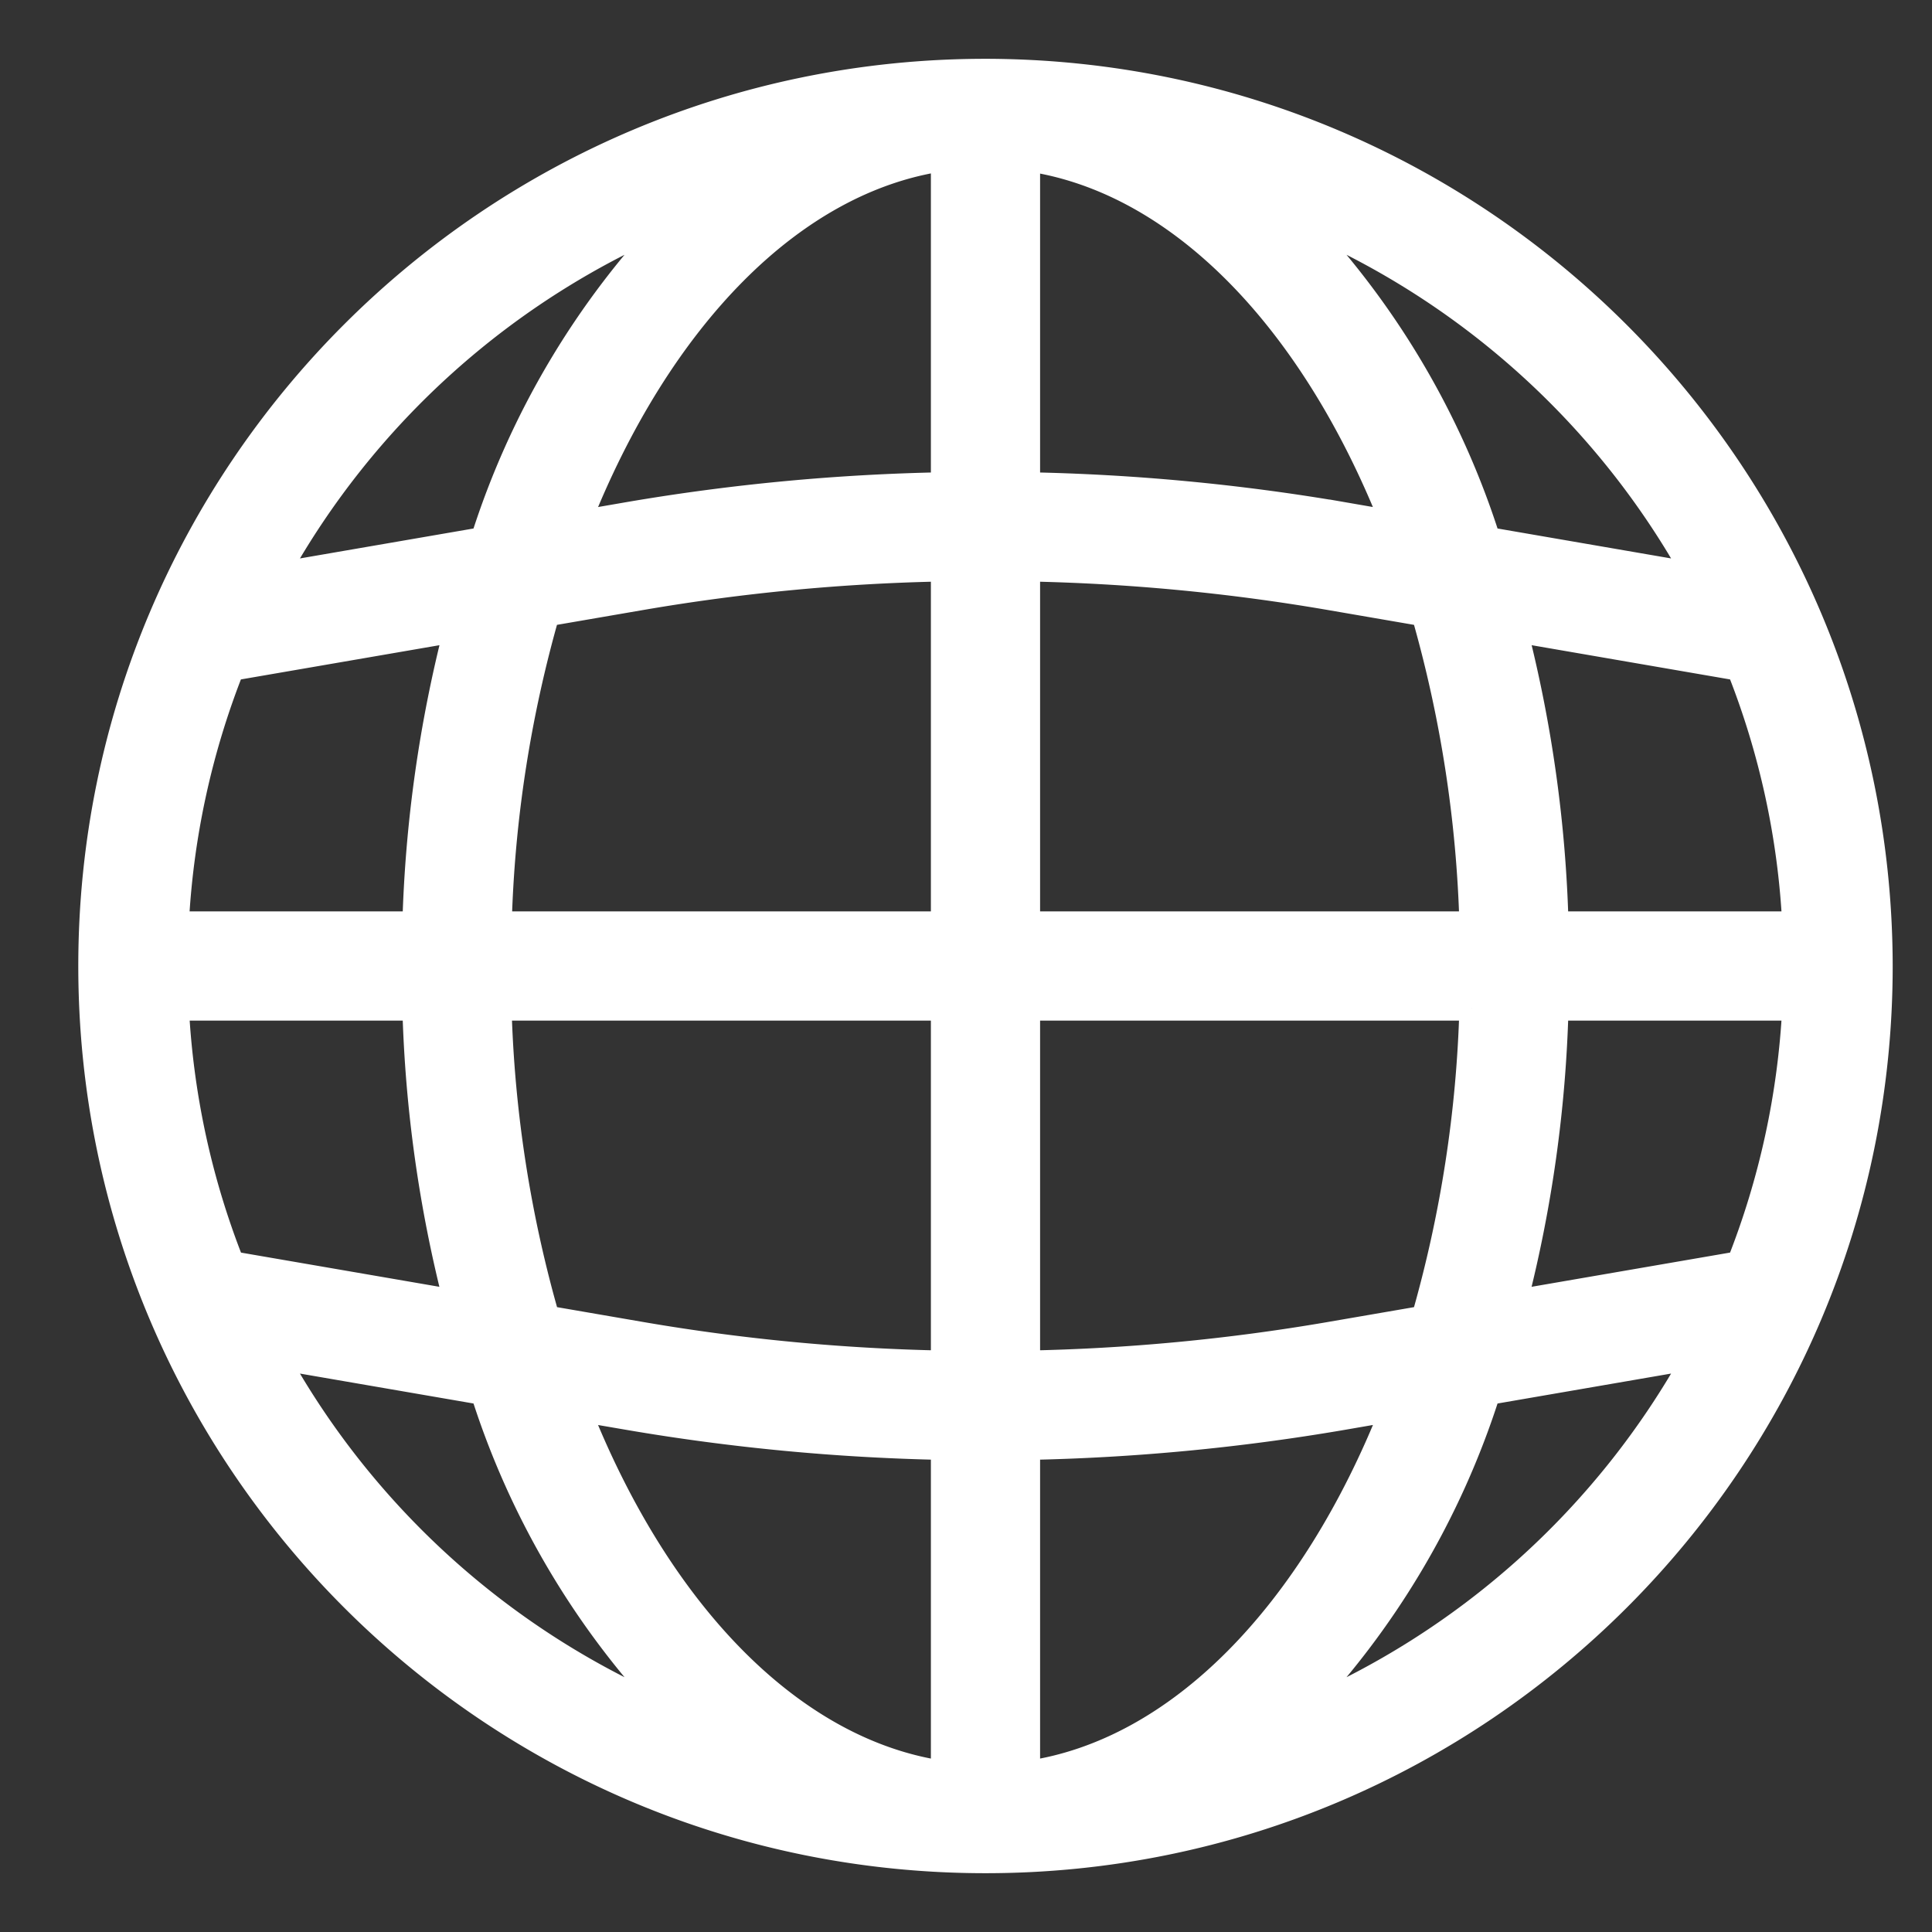 <svg width="23" height="23" fill="none" xmlns="http://www.w3.org/2000/svg"><rect width="100%" height="100%" fill="#333333" stroke="none"/><path d="M11.733.85h0C5.85.85 1.082 5.618 1.082 11.5c0 5.882 4.768 10.65 10.65 10.65 5.881 0 10.65-4.768 10.65-10.65v0C22.375 5.62 17.611.857 11.732.85zm4.246 5.275h0a24.96 24.96 0 00-3.747-.353V1.889c1.795.258 3.39 1.9 4.353 4.341l-.606-.105zm-8.493 0l-.607.105c.964-2.443 2.559-4.085 4.353-4.343v3.885a24.957 24.957 0 00-3.746.353h0zm0 10.75h0c1.238.212 2.49.33 3.746.355v3.883c-1.794-.258-3.39-1.9-4.353-4.342l.607.104zm8.493 0l.607-.105c-.964 2.443-2.559 4.085-4.354 4.343V17.23a25.032 25.032 0 003.747-.355h0zM21.367 12a9.587 9.587 0 01-.662 3.045l-2.673.461c.295-1.146.46-2.322.491-3.506h2.844zM2.76 15.045c-.385-.972-.608-2-.661-3.045H4.94c.032 1.184.197 2.36.492 3.506l-2.674-.461zM2.098 11a9.585 9.585 0 01.661-3.045l2.674-.461A15.82 15.82 0 004.94 11H2.098zm15.426 0h-5.292V6.772a23.927 23.927 0 013.577.338l1.143.197c.345 1.202.537 2.443.572 3.693zM7.656 7.11s0 0 0 0a23.923 23.923 0 013.576-.338V11h-5.29c.034-1.25.226-2.49.57-3.693l1.144-.197zM5.941 12h5.291v4.228a23.913 23.913 0 01-3.576-.338l-1.143-.197A14.874 14.874 0 015.94 12zm9.868 3.89a23.909 23.909 0 01-3.577.338V12h5.292a14.873 14.873 0 01-.572 3.693l-1.143.197zM21.367 11h-2.844a15.823 15.823 0 00-.49-3.506l2.672.461c.386.972.61 2 .662 3.045zm-3.654-4.576a9.802 9.802 0 00-2.277-3.831 9.697 9.697 0 014.747 4.257l-2.47-.426zm-11.961 0l-2.47.426a9.697 9.697 0 014.747-4.257 9.802 9.802 0 00-2.277 3.831zm0 10.152a9.801 9.801 0 002.277 3.831 9.696 9.696 0 01-4.747-4.257l2.47.426zm9.684 3.831a9.802 9.802 0 002.277-3.831l2.47-.426a9.696 9.696 0 01-4.747 4.257z" fill="#fff" stroke="#fff" stroke-width=".3"/></svg>
